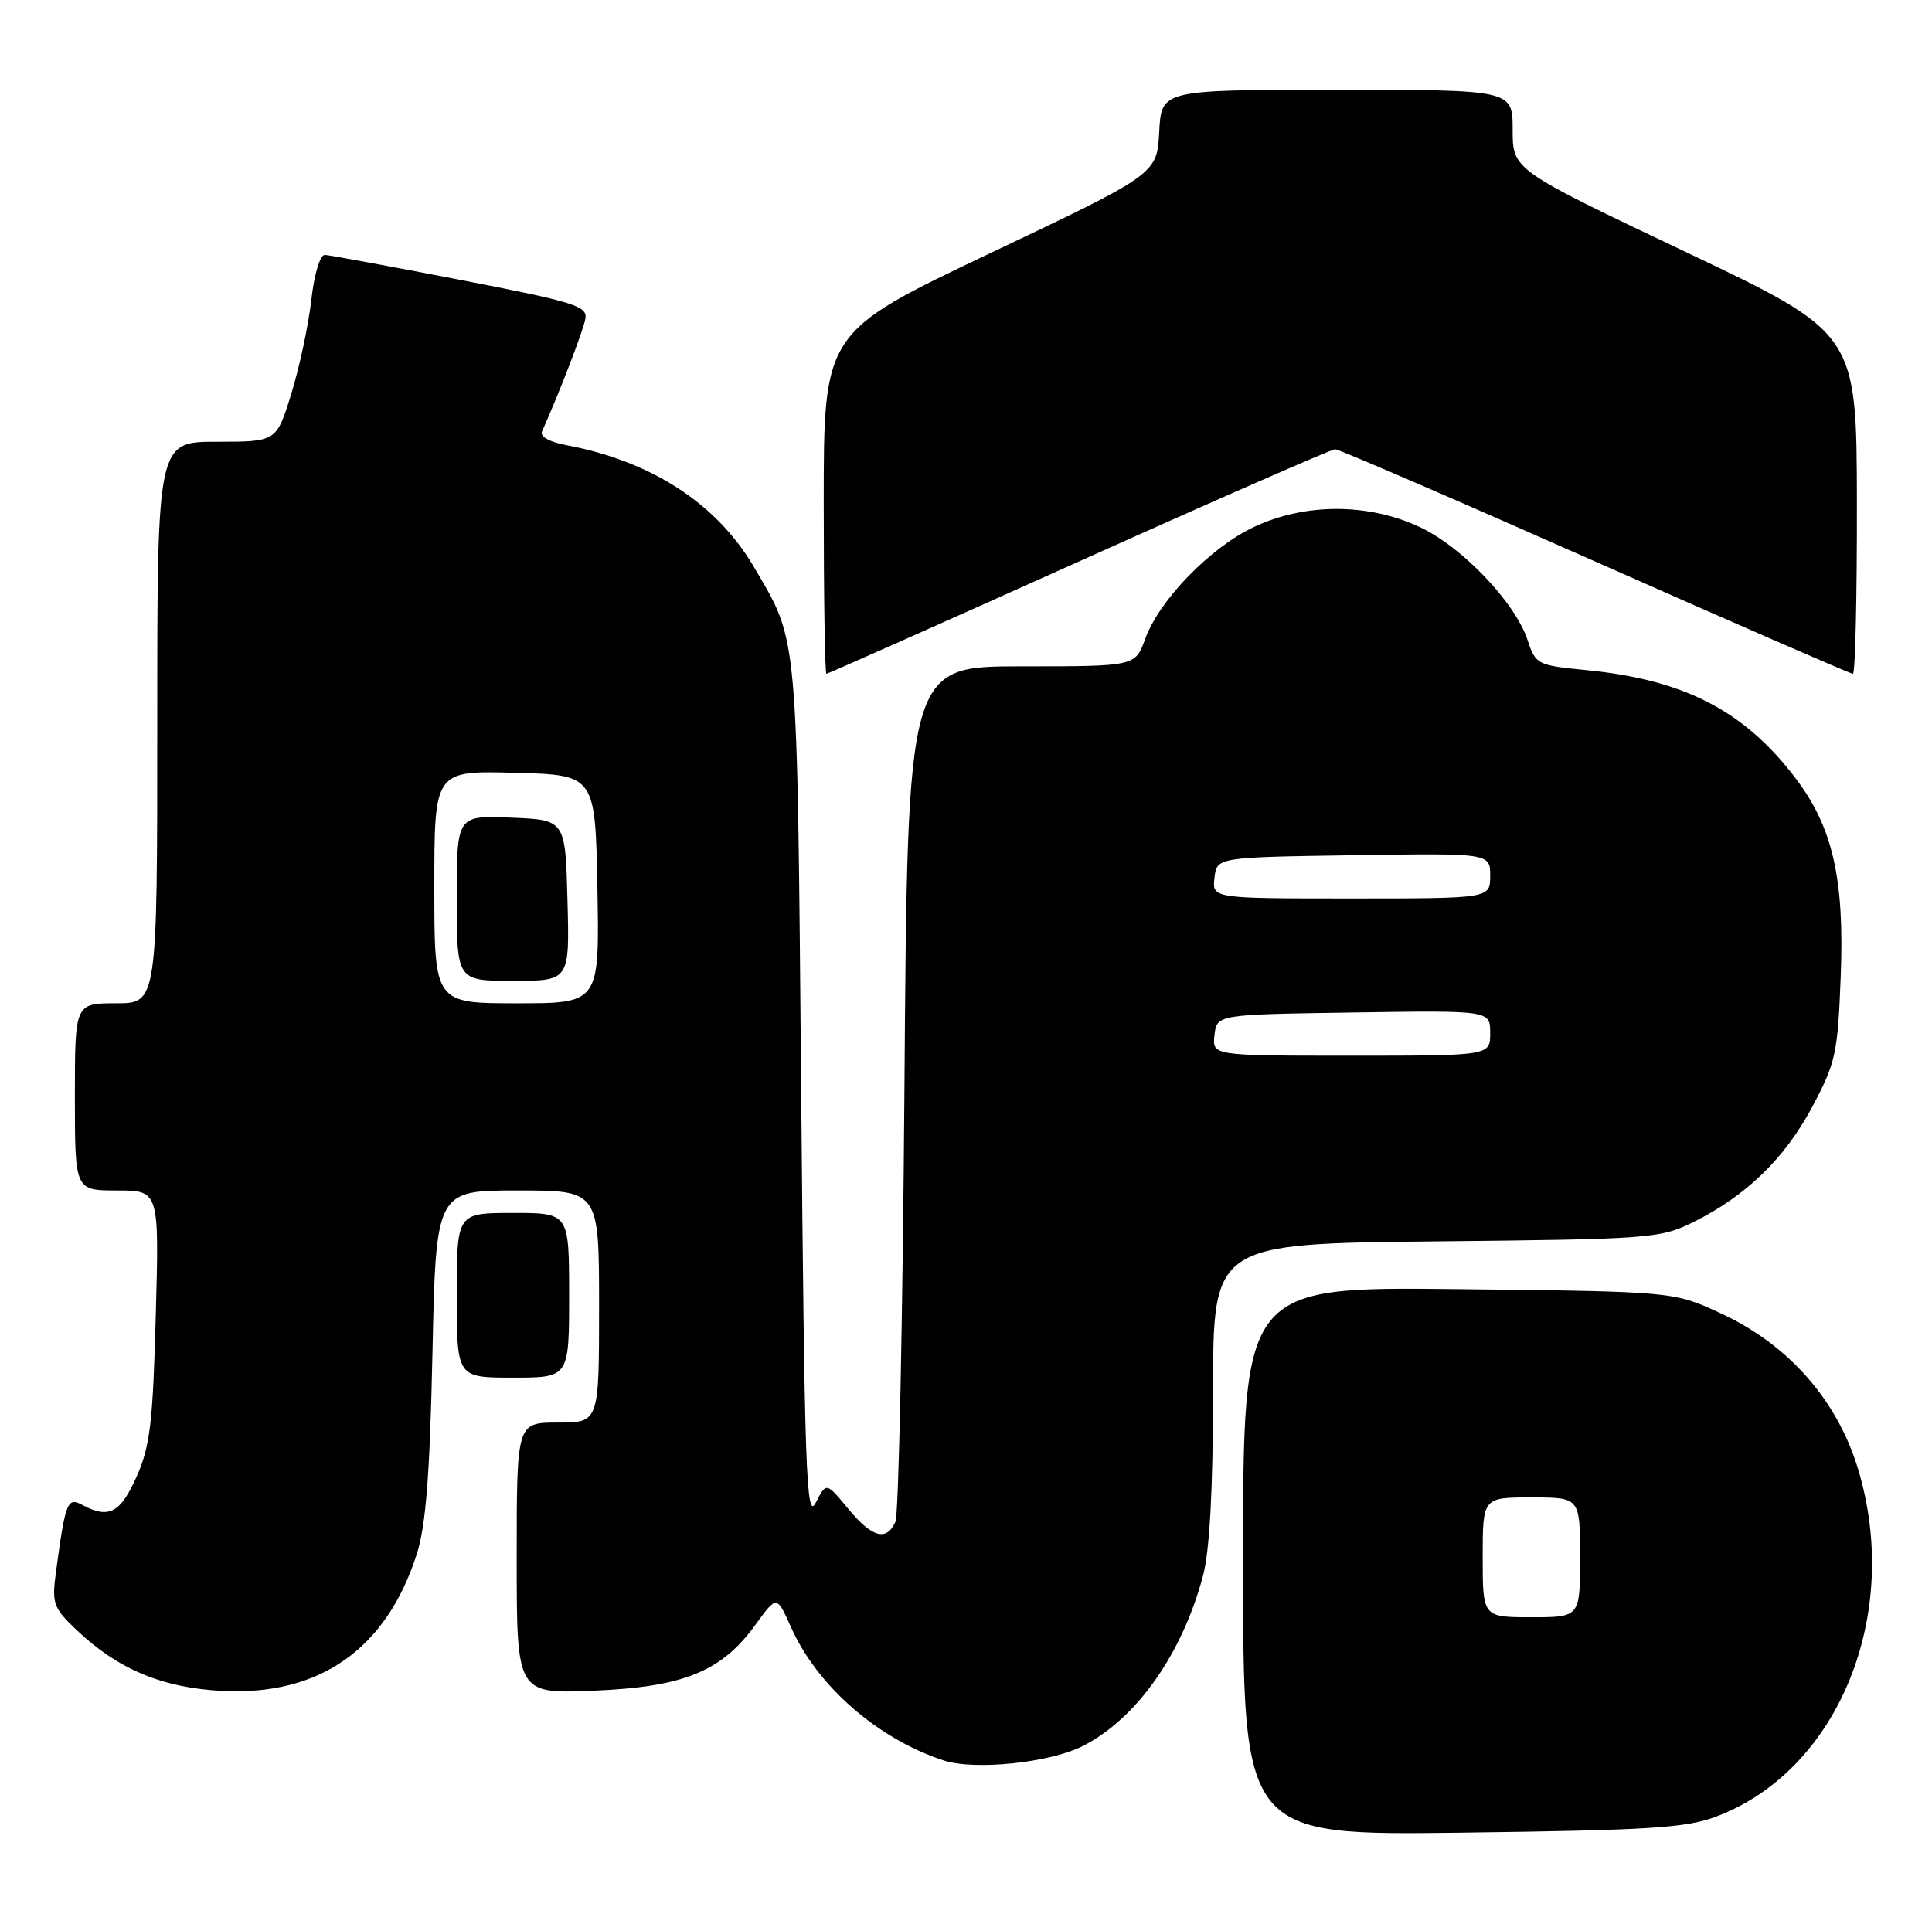 <?xml version="1.0" encoding="UTF-8" standalone="no"?>
<!DOCTYPE svg PUBLIC "-//W3C//DTD SVG 1.1//EN" "http://www.w3.org/Graphics/SVG/1.1/DTD/svg11.dtd" >
<svg xmlns="http://www.w3.org/2000/svg" xmlns:xlink="http://www.w3.org/1999/xlink" version="1.1" viewBox="0 0 258 256">
 <g >
 <path fill="currentColor"
d=" M 229.19 242.62 C 245.53 236.45 254.02 215.59 248.11 196.15 C 245.32 186.96 238.79 179.56 229.79 175.41 C 223.50 172.50 223.50 172.50 194.75 172.18 C 166.00 171.86 166.00 171.86 166.00 208.50 C 166.00 245.14 166.00 245.14 195.25 244.77 C 220.22 244.45 225.19 244.14 229.19 242.62 Z  M 144.62 233.19 C 151.78 229.54 157.85 220.94 160.64 210.50 C 161.54 207.14 161.98 199.04 161.99 185.80 C 162.00 166.11 162.00 166.11 191.75 165.80 C 220.28 165.51 221.69 165.41 226.08 163.25 C 233.14 159.76 238.32 154.75 242.01 147.83 C 245.14 141.97 245.42 140.68 245.81 130.42 C 246.32 117.32 244.74 110.43 239.71 103.85 C 232.89 94.90 224.85 90.77 211.80 89.50 C 205.30 88.87 205.07 88.75 204.00 85.51 C 202.34 80.46 195.23 73.01 189.54 70.37 C 182.70 67.18 174.29 67.18 167.50 70.36 C 161.66 73.09 154.80 80.14 152.92 85.35 C 151.60 89.00 151.60 89.00 136.40 89.00 C 121.19 89.00 121.19 89.00 120.78 145.25 C 120.55 176.19 120.01 202.29 119.58 203.25 C 118.38 205.91 116.45 205.37 113.24 201.48 C 110.34 197.96 110.34 197.96 108.92 200.73 C 107.67 203.16 107.44 196.52 106.99 146.00 C 106.44 83.66 106.64 85.88 100.70 75.76 C 95.72 67.26 87.00 61.59 75.61 59.45 C 73.39 59.04 72.08 58.30 72.38 57.63 C 74.74 52.34 77.90 44.14 78.17 42.59 C 78.47 40.88 76.77 40.35 61.50 37.39 C 52.15 35.58 44.00 34.08 43.38 34.05 C 42.74 34.02 41.96 36.61 41.57 40.09 C 41.19 43.44 39.99 49.06 38.90 52.59 C 36.92 59.00 36.92 59.00 28.96 59.00 C 21.00 59.00 21.00 59.00 21.00 96.50 C 21.00 134.00 21.00 134.00 15.50 134.00 C 10.00 134.00 10.00 134.00 10.00 146.50 C 10.00 159.00 10.00 159.00 15.63 159.00 C 21.26 159.00 21.26 159.00 20.80 175.75 C 20.42 190.03 20.04 193.20 18.23 197.25 C 16.07 202.09 14.53 202.89 11.01 201.01 C 8.99 199.92 8.74 200.55 7.47 210.00 C 6.91 214.15 7.12 214.74 10.18 217.66 C 15.72 222.94 21.66 225.43 29.68 225.84 C 42.68 226.51 51.59 220.25 55.65 207.59 C 56.87 203.77 57.40 197.05 57.75 180.75 C 58.22 159.00 58.22 159.00 69.11 159.00 C 80.00 159.00 80.00 159.00 80.00 174.50 C 80.00 190.00 80.00 190.00 74.50 190.00 C 69.00 190.00 69.00 190.00 69.00 208.11 C 69.00 226.23 69.00 226.23 79.25 225.81 C 91.29 225.32 96.35 223.26 100.88 217.01 C 103.73 213.07 103.73 213.07 105.61 217.29 C 109.13 225.19 117.16 232.21 126.00 235.12 C 130.13 236.49 140.22 235.44 144.62 233.19 Z  M 76.00 173.00 C 76.00 162.00 76.00 162.00 68.50 162.00 C 61.00 162.00 61.00 162.00 61.00 173.00 C 61.00 184.00 61.00 184.00 68.50 184.00 C 76.00 184.00 76.00 184.00 76.00 173.00 Z  M 144.07 75.00 C 162.41 66.75 177.82 60.00 178.30 60.00 C 178.79 60.00 194.42 66.75 213.03 75.00 C 231.65 83.25 247.13 90.00 247.44 90.00 C 247.75 90.00 247.99 79.76 247.97 67.25 C 247.94 44.50 247.94 44.50 224.97 33.59 C 202.00 22.68 202.00 22.68 202.00 17.34 C 202.00 12.00 202.00 12.00 178.55 12.00 C 155.10 12.00 155.10 12.00 154.80 17.62 C 154.50 23.24 154.50 23.24 132.25 33.81 C 110.00 44.38 110.00 44.38 110.00 67.19 C 110.00 79.74 110.16 90.00 110.36 90.00 C 110.55 90.00 125.72 83.25 144.07 75.00 Z  M 198.00 208.00 C 198.00 200.00 198.00 200.00 204.50 200.00 C 211.00 200.00 211.00 200.00 211.00 208.00 C 211.00 216.00 211.00 216.00 204.50 216.00 C 198.00 216.00 198.00 216.00 198.00 208.00 Z  M 162.18 138.25 C 162.50 135.50 162.50 135.50 180.75 135.23 C 199.00 134.95 199.00 134.95 199.00 137.98 C 199.00 141.00 199.00 141.00 180.43 141.00 C 161.87 141.00 161.87 141.00 162.18 138.25 Z  M 58.00 118.47 C 58.00 102.93 58.00 102.93 68.75 103.22 C 79.50 103.50 79.50 103.50 79.78 118.75 C 80.05 134.00 80.05 134.00 69.03 134.00 C 58.00 134.00 58.00 134.00 58.00 118.47 Z  M 75.78 120.25 C 75.50 109.50 75.50 109.50 68.25 109.21 C 61.00 108.91 61.00 108.91 61.00 119.96 C 61.00 131.00 61.00 131.00 68.53 131.00 C 76.07 131.00 76.07 131.00 75.78 120.25 Z  M 162.18 117.25 C 162.50 114.50 162.50 114.50 180.75 114.23 C 199.00 113.95 199.00 113.95 199.00 116.98 C 199.00 120.00 199.00 120.00 180.43 120.00 C 161.87 120.00 161.87 120.00 162.18 117.25 Z "/>
</g>
</svg>